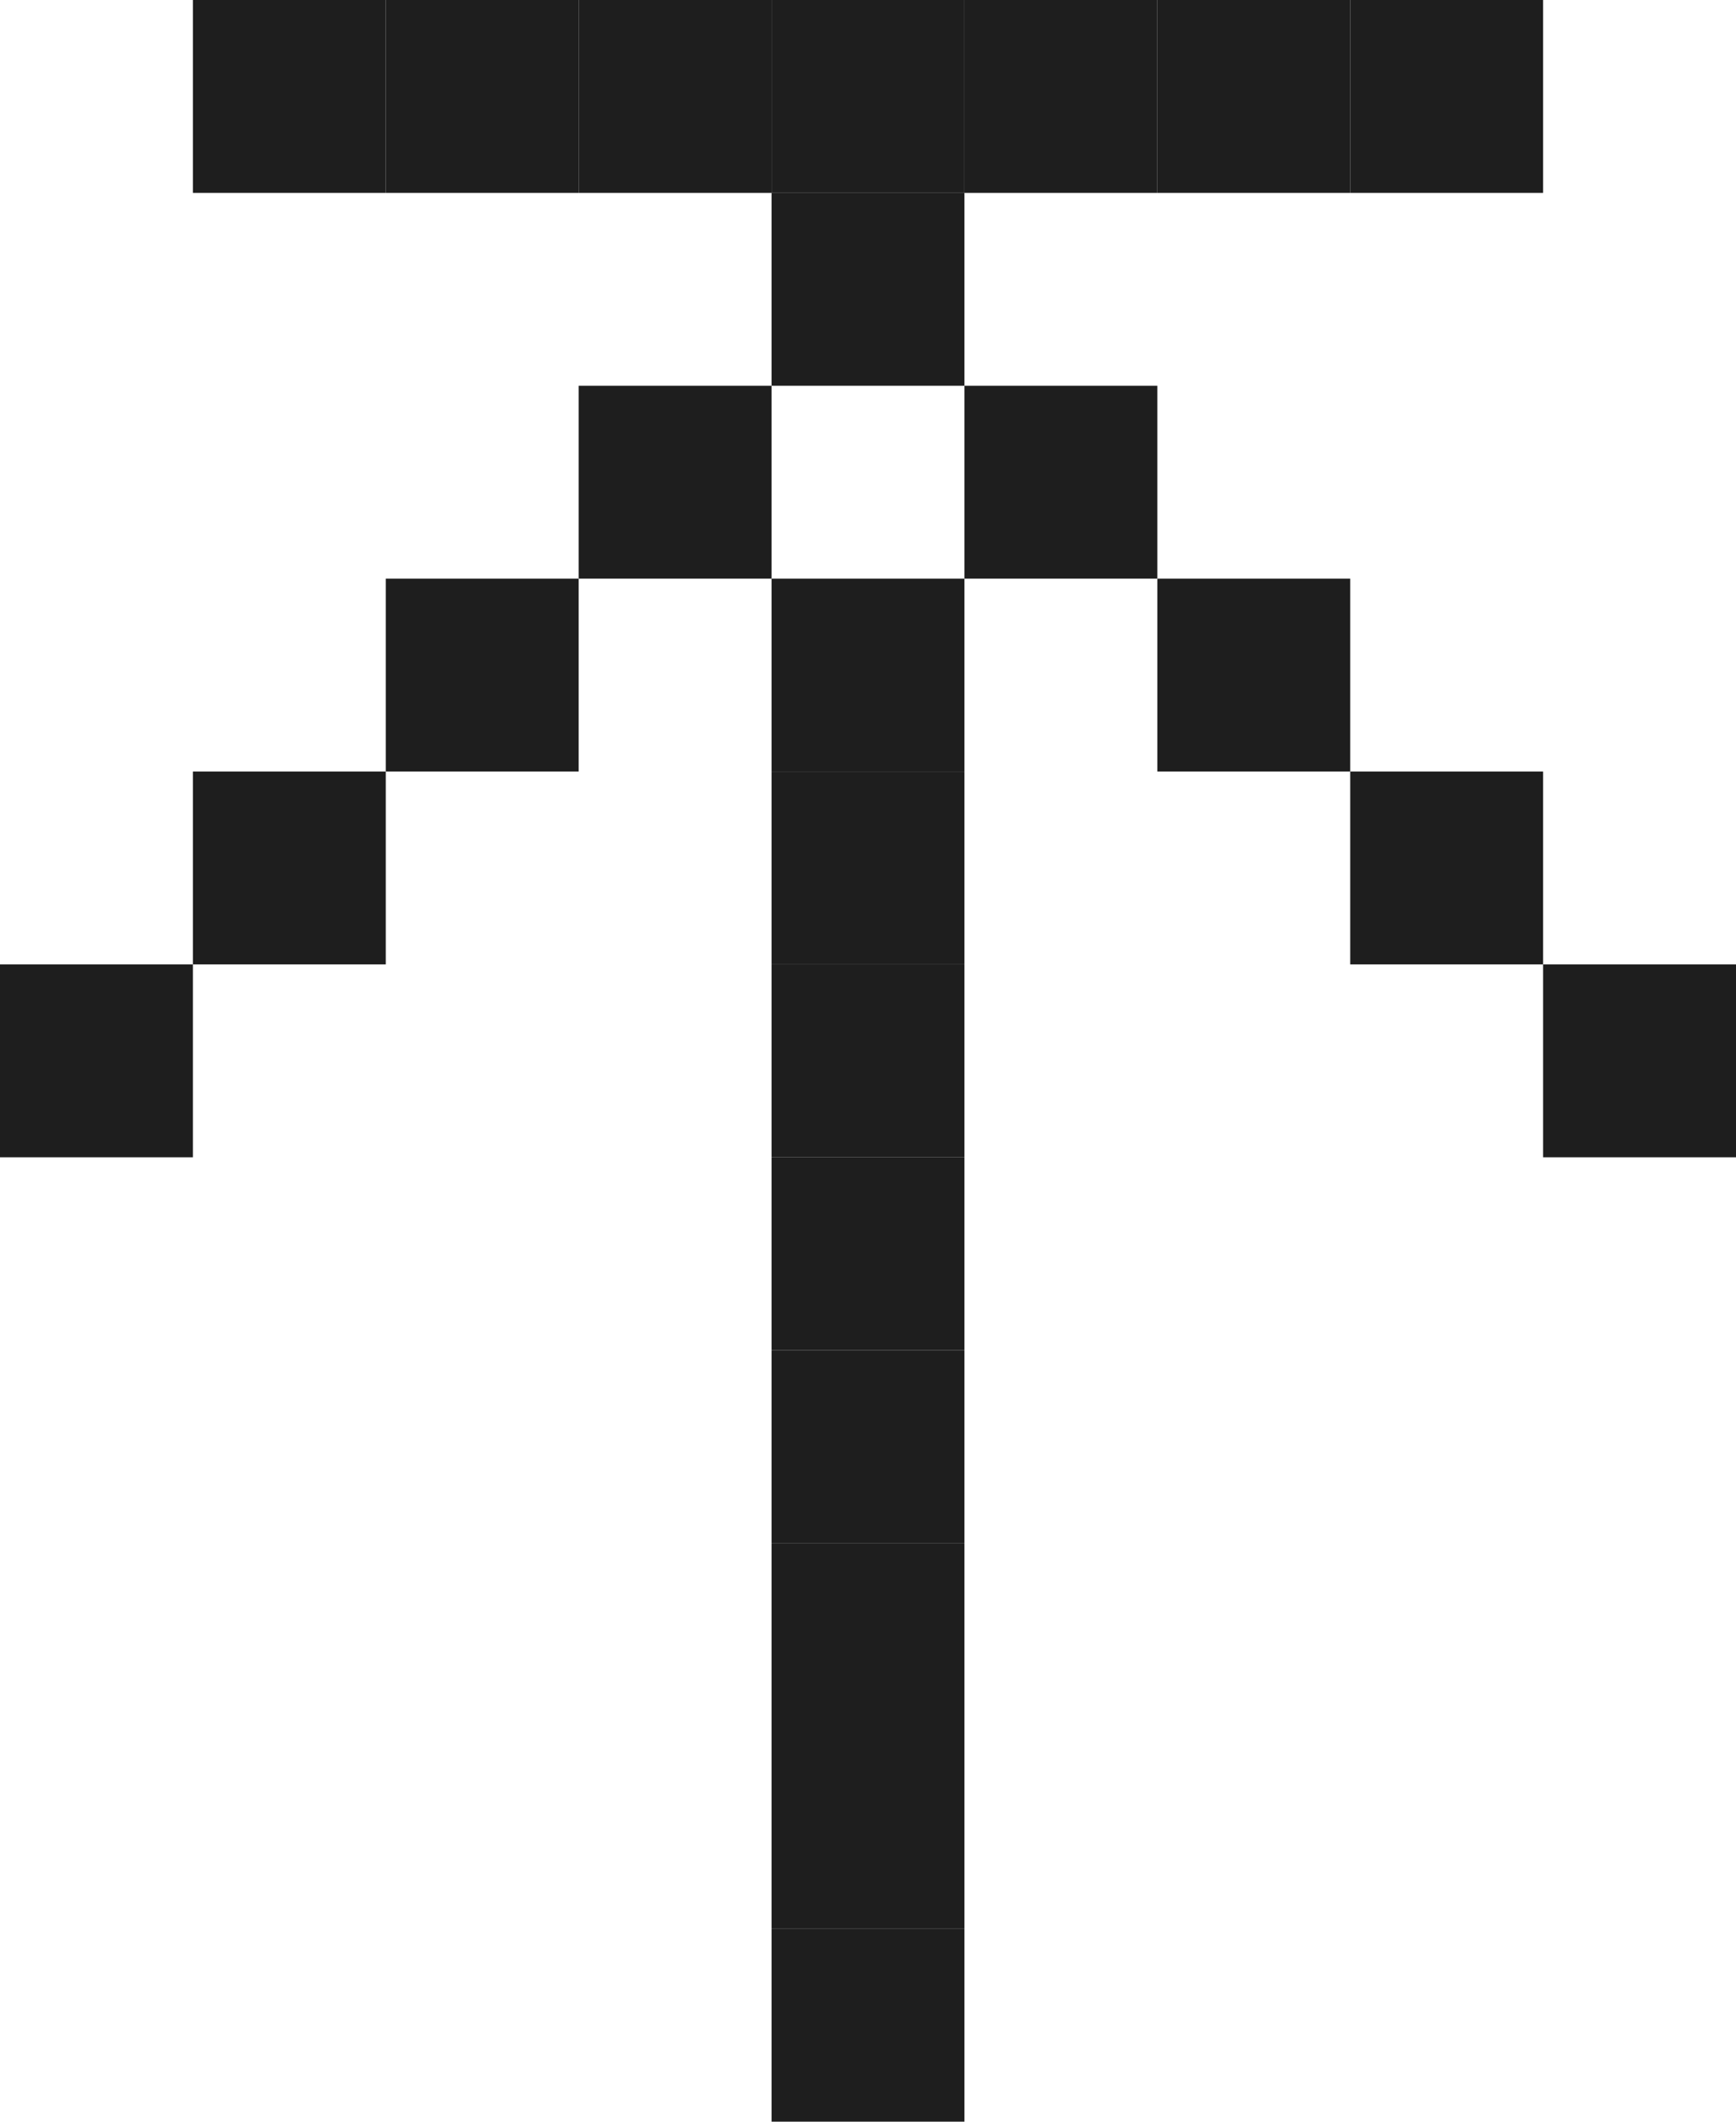 <svg width="144" height="176" viewBox="0 0 144 176" fill="none" xmlns="http://www.w3.org/2000/svg">
<rect x="144" y="96" width="16" height="16" transform="rotate(-180 144 96)" fill="#1E1E1E"/>
<rect x="128" y="80" width="16" height="16" transform="rotate(-180 128 80)" fill="#1E1E1E"/>
<rect x="112" y="64" width="16" height="16" transform="rotate(-180 112 64)" fill="#1E1E1E"/>
<rect x="96" y="48" width="16" height="16" transform="rotate(-180 96 48)" fill="#1E1E1E"/>
<rect x="80" y="32" width="16" height="16" transform="rotate(-180 80 32)" fill="#1E1E1E"/>
<rect x="80" y="64" width="16" height="16" transform="rotate(-180 80 64)" fill="#1E1E1E"/>
<rect x="80" y="80" width="16" height="16" transform="rotate(-180 80 80)" fill="#1E1E1E"/>
<rect x="80" y="96" width="16" height="16" transform="rotate(-180 80 96)" fill="#1E1E1E"/>
<rect x="80" y="112" width="16" height="16" transform="rotate(-180 80 112)" fill="#1E1E1E"/>
<rect x="80" y="128" width="16" height="16" transform="rotate(-180 80 128)" fill="#1E1E1E"/>
<rect x="80" y="144" width="16" height="16" transform="rotate(-180 80 144)" fill="#1E1E1E"/>
<rect x="80" y="160" width="16" height="16" transform="rotate(-180 80 160)" fill="#1E1E1E"/>
<rect x="80" y="176" width="16" height="16" transform="rotate(-180 80 176)" fill="#1E1E1E"/>
<rect x="64" y="48" width="16" height="16" transform="rotate(-180 64 48)" fill="#1E1E1E"/>
<rect x="48" y="64" width="16" height="16" transform="rotate(-180 48 64)" fill="#1E1E1E"/>
<rect x="32" y="80" width="16" height="16" transform="rotate(-180 32 80)" fill="#1E1E1E"/>
<rect x="16" y="96" width="16" height="16" transform="rotate(-180 16 96)" fill="#1E1E1E"/>
<rect x="112" y="16" width="16" height="16" transform="rotate(-180 112 16)" fill="#1E1E1E"/>
<rect x="48" y="16" width="16" height="16" transform="rotate(-180 48 16)" fill="#1E1E1E"/>
<rect x="64" y="16" width="16" height="16" transform="rotate(-180 64 16)" fill="#1E1E1E"/>
<rect x="80" y="16" width="16" height="16" transform="rotate(-180 80 16)" fill="#1E1E1E"/>
<rect x="128" y="16" width="16" height="16" transform="rotate(-180 128 16)" fill="#1E1E1E"/>
<rect x="32" y="16" width="16" height="16" transform="rotate(-180 32 16)" fill="#1E1E1E"/>
<rect x="96" y="16" width="16" height="16" transform="rotate(-180 96 16)" fill="#1E1E1E"/>
</svg>
